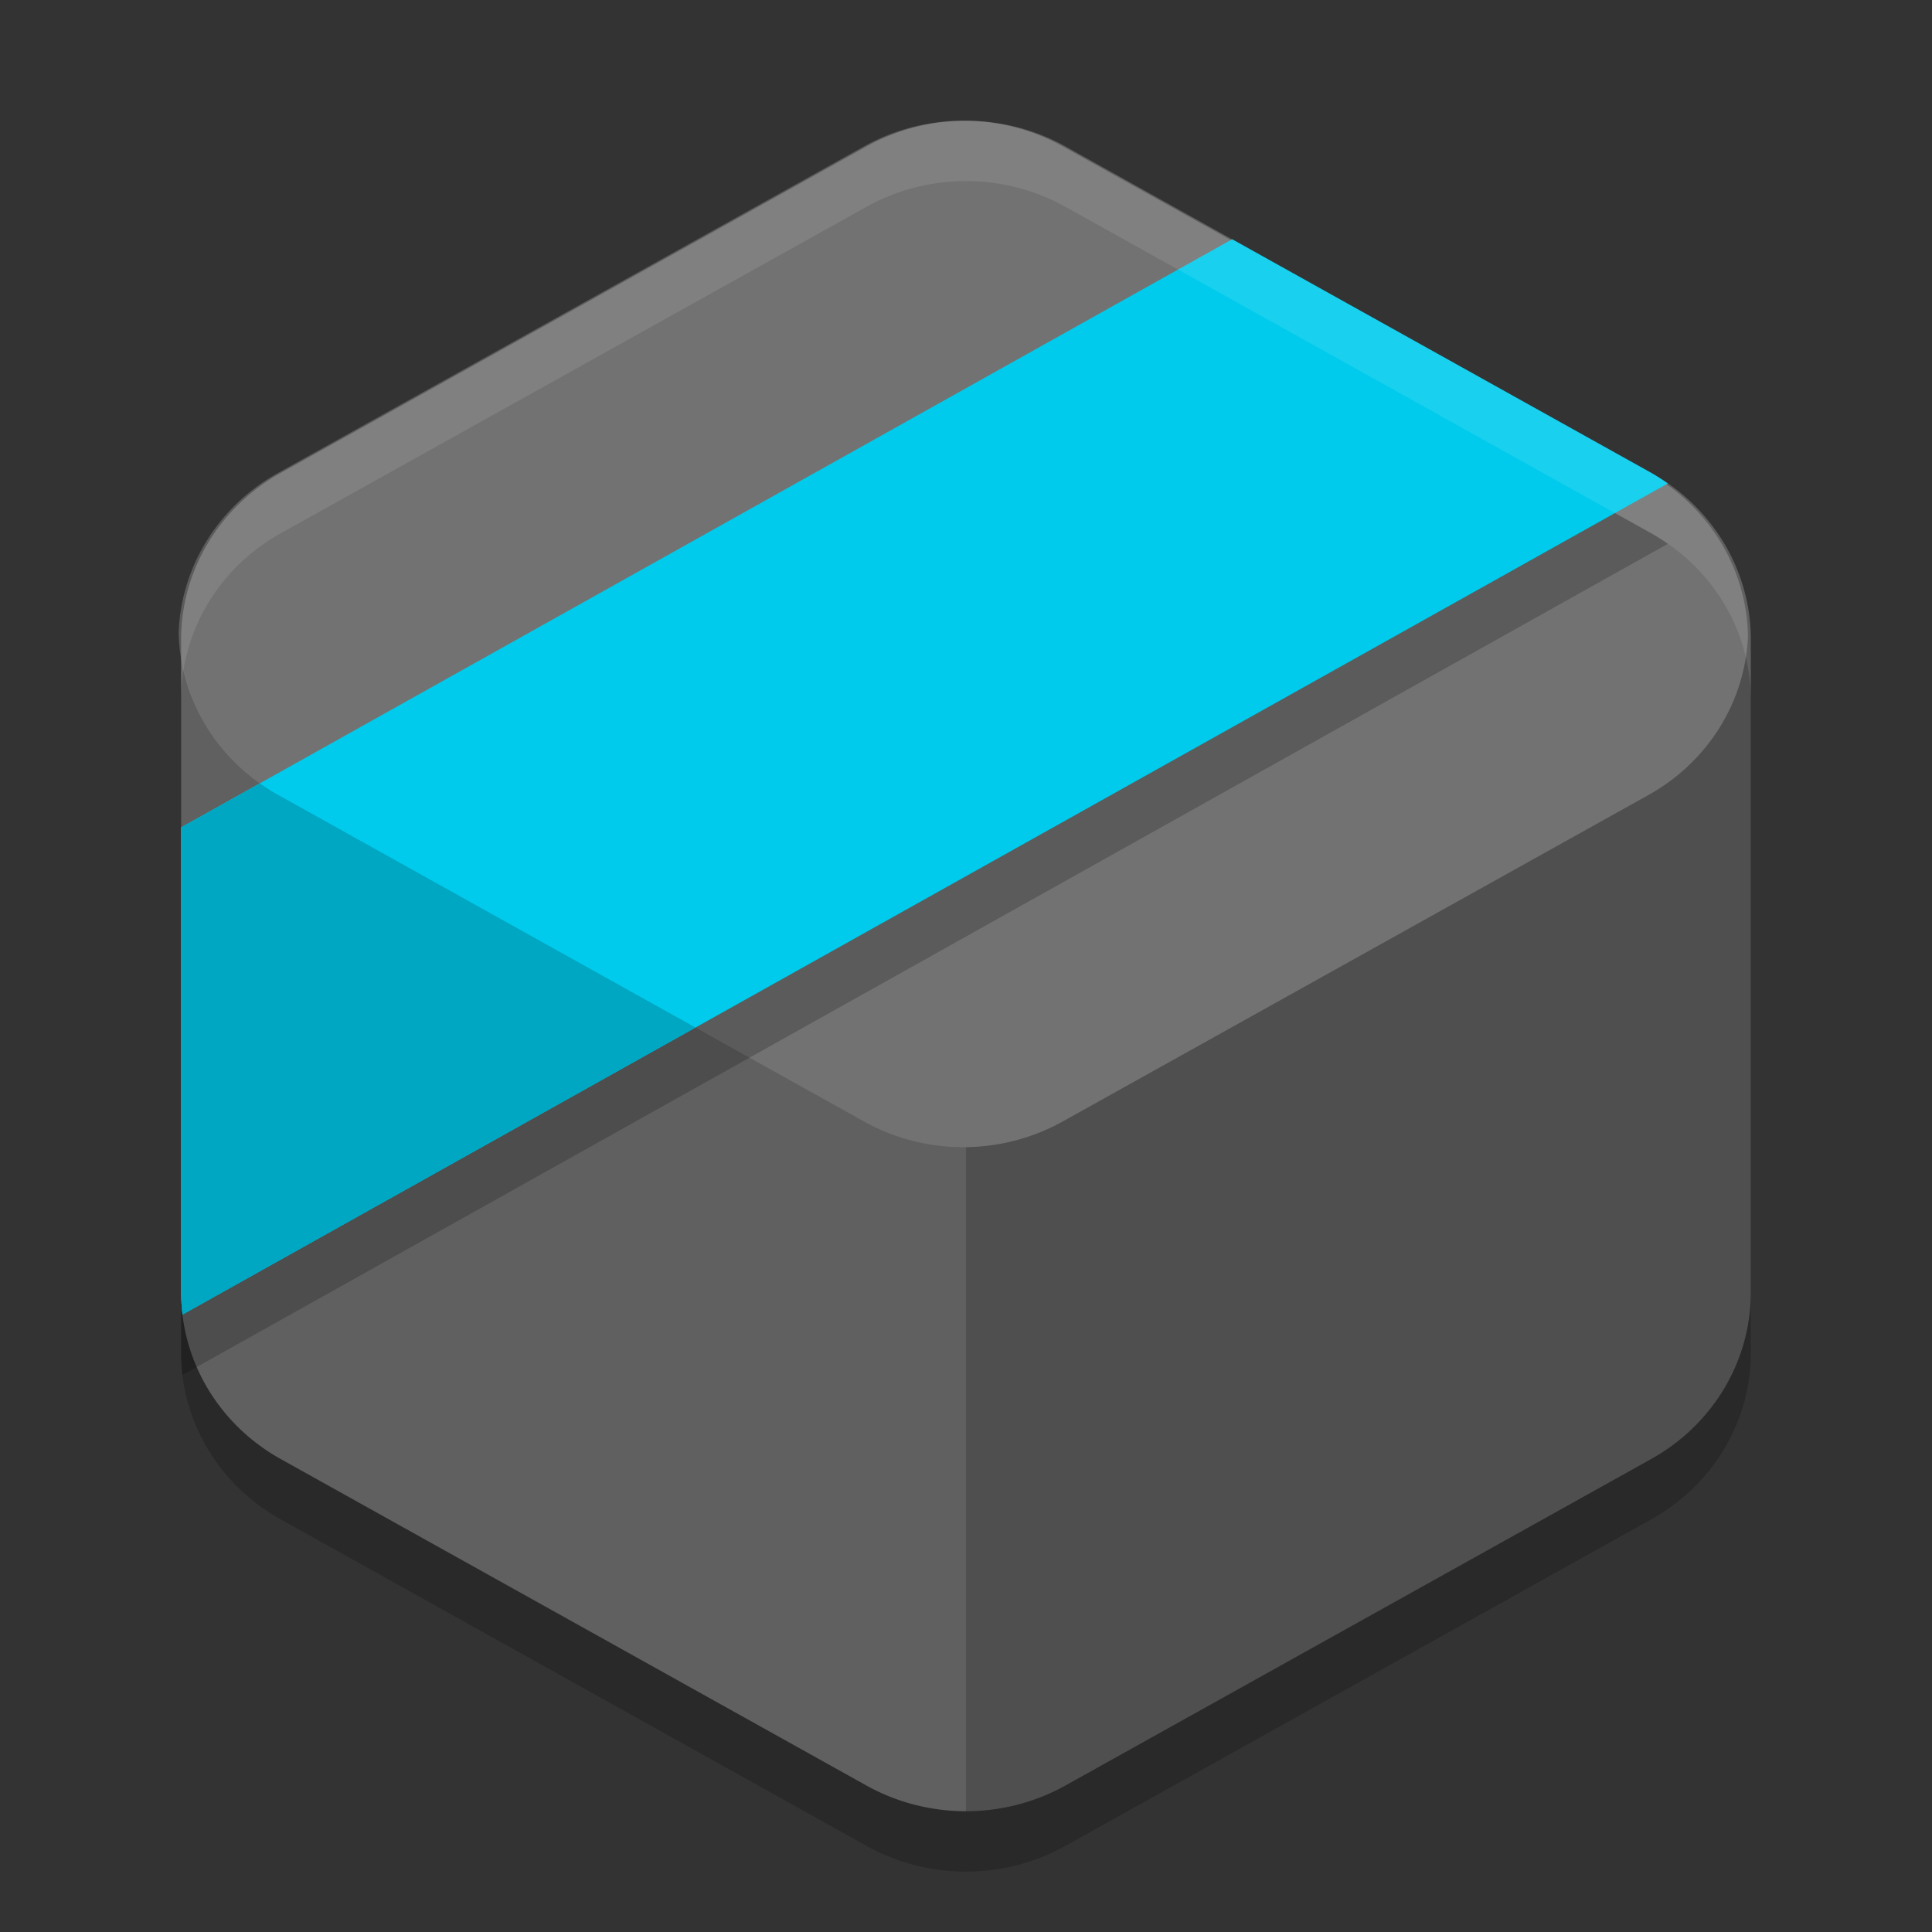 <svg width="32" height="32" version="1" xmlns="http://www.w3.org/2000/svg">
 <rect width="100%" height="100%" fill="#333333" stroke="none"/>
 <path d="m16.078 3.001a3.297 3.184 0 0 0 -1.727 0.425l-9.702 5.408a3.297 3.184 0 0 0 -1.649 2.757v10.817a3.297 3.184 0 0 0 1.649 2.757l9.702 5.408a3.297 3.184 0 0 0 3.297 0l9.702-5.408a3.297 3.184 0 0 0 1.649 -2.757v-10.817a3.297 3.184 0 0 0 -1.649 -2.757l-9.702-5.408a3.297 3.184 0 0 0 -1.571 -0.425z" style="opacity:.2"/>
 <path d="m16.078 2.001a3.297 3.184 0 0 0 -1.727 0.425l-9.702 5.408a3.297 3.184 0 0 0 -1.649 2.757v10.817a3.297 3.184 0 0 0 1.649 2.757l9.702 5.408a3.297 3.184 0 0 0 3.297 0l9.702-5.408a3.297 3.184 0 0 0 1.649 -2.757v-10.817a3.297 3.184 0 0 0 -1.649 -2.757l-9.702-5.408a3.297 3.184 0 0 0 -1.571 -0.425z" style="fill:#4f4f4f"/>
 <path d="m3 10.889v10.52a3.297 3.184 0 0 0 1.648 2.758l9.703 5.408a3.297 3.184 0 0 0 1.648 0.424v-11a3.297 3.184 0 0 1 -1.691 -0.424l-9.703-5.408a3.297 3.184 0 0 1 -1.605 -2.277z" style="fill:#ffffff;opacity:.1"/>
 <path d="m16.034 2a3.297 3.184 0 0 0 -1.727 0.426l-9.703 5.408a3.297 3.184 0 0 0 -1.645 2.639 3.297 3.184 0 0 0 1.645 2.693l9.703 5.408a3.297 3.184 0 0 0 3.297 0l9.703-5.408a3.297 3.184 0 0 0 1.645 -2.639 3.297 3.184 0 0 0 -1.645 -2.693l-9.703-5.408a3.297 3.184 0 0 0 -1.57 -0.426z" style="fill:#ffffff;opacity:.2"/>
 <path d="m20.408 4.963-17.408 9.741v7.704a3.297 3.184 0 0 0 0.024 0.365l24.6-13.765a3.297 3.184 0 0 0 -0.272 -0.175l-6.943-3.87z" style="opacity:.2"/>
 <path d="m20.408 3.963-17.408 9.741v7.704a3.297 3.184 0 0 0 0.024 0.365l24.6-13.765a3.297 3.184 0 0 0 -0.272 -0.175l-6.943-3.87z" style="fill:#00cbec"/>
 <path d="m4.305 12.975l-1.305 0.73v7.703a3.297 3.184 0 0 0 0.023 0.365l8.496-4.754-6.914-3.854a3.297 3.184 0 0 1 -0.301 -0.191z" style="fill:#00a7c2"/>
 <path d="m16.078 2a3.297 3.184 0 0 0 -1.727 0.426l-9.703 5.408a3.297 3.184 0 0 0 -1.648 2.758v1a3.297 3.184 0 0 1 1.648 -2.758l9.703-5.408a3.297 3.184 0 0 1 1.727 -0.426 3.297 3.184 0 0 1 1.57 0.426l9.703 5.408a3.297 3.184 0 0 1 1.648 2.756v-1a3.297 3.184 0 0 0 -1.648 -2.756l-9.703-5.408a3.297 3.184 0 0 0 -1.57 -0.426z" style="fill:#ffffff;opacity:.1"/>
</svg>
